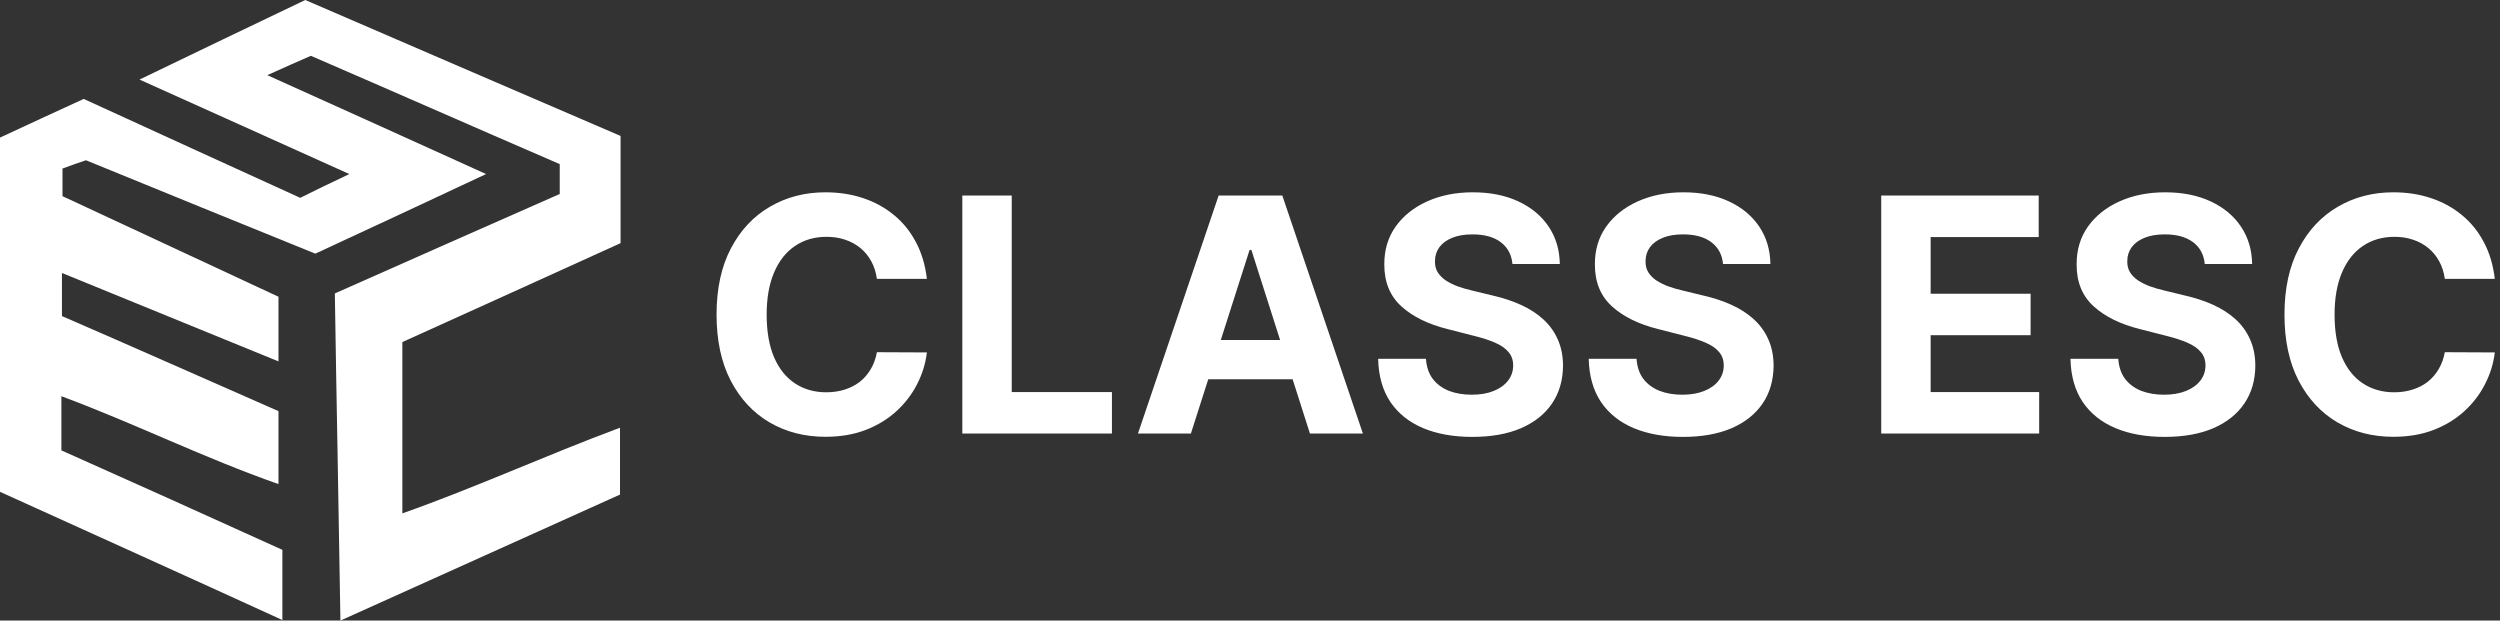 <svg width="141" height="35" viewBox="0 0 141 35" fill="none" xmlns="http://www.w3.org/2000/svg">
<rect x="0" y="0" width="141" height="35" fill="#333333" stroke="none"/>
<g clip-path="url(#clip0_176_100)">
<path d="M0 27.738C0 21.069 0 14.461 0 7.76C1.542 7.044 3.085 6.327 4.721 5.579C8.75 7.418 12.81 9.288 16.933 11.158C17.752 10.752 18.57 10.347 19.703 9.817C15.611 7.979 11.835 6.264 7.869 4.488C11.111 2.93 14.132 1.465 17.217 0C23.134 2.556 29.051 5.111 35 7.667C35 9.693 35 11.625 35 13.713C30.94 15.552 26.848 17.422 22.693 19.292C22.693 22.471 22.693 25.588 22.693 28.954C26.848 27.489 30.782 25.681 34.968 24.123C34.968 25.401 34.968 26.554 34.968 27.894C29.838 30.2 24.582 32.569 19.2 35C19.105 28.767 18.979 22.72 18.885 16.549C23.102 14.679 27.32 12.809 31.569 10.94C31.569 10.347 31.569 9.849 31.569 9.256C26.88 7.231 22.221 5.174 17.532 3.148C16.808 3.459 16.115 3.771 15.076 4.239C19.294 6.14 23.228 7.916 27.415 9.817C24.078 11.376 20.962 12.841 17.783 14.306C13.471 12.56 9.191 10.815 4.847 9.038C4.469 9.163 4.029 9.319 3.525 9.506C3.525 10.036 3.525 10.503 3.525 11.064C7.554 12.934 11.614 14.835 15.706 16.736C15.706 17.921 15.706 19.074 15.706 20.383C11.583 18.7 7.617 17.079 3.494 15.396C3.494 16.269 3.494 16.955 3.494 17.827C7.522 19.573 11.583 21.38 15.706 23.188C15.706 24.528 15.706 25.806 15.706 27.302C11.52 25.837 7.648 23.905 3.462 22.346C3.462 23.406 3.462 24.341 3.462 25.401C7.585 27.239 11.74 29.11 15.926 31.011C15.926 32.288 15.926 33.504 15.926 34.969C10.544 32.507 5.288 30.138 0 27.738Z" fill="white"/>
<path d="M52.276 15.729H49.457C49.406 15.357 49.301 15.027 49.142 14.739C48.983 14.446 48.779 14.197 48.53 13.992C48.282 13.787 47.994 13.629 47.668 13.52C47.346 13.411 46.996 13.356 46.619 13.356C45.937 13.356 45.342 13.529 44.836 13.874C44.33 14.215 43.937 14.713 43.658 15.368C43.379 16.019 43.24 16.81 43.24 17.74C43.24 18.697 43.379 19.501 43.658 20.152C43.941 20.803 44.336 21.295 44.842 21.627C45.349 21.959 45.934 22.125 46.599 22.125C46.973 22.125 47.318 22.074 47.636 21.974C47.958 21.873 48.243 21.727 48.492 21.535C48.741 21.338 48.947 21.1 49.11 20.821C49.277 20.541 49.393 20.222 49.457 19.864L52.276 19.877C52.203 20.493 52.021 21.087 51.729 21.659C51.442 22.227 51.053 22.736 50.564 23.186C50.079 23.632 49.5 23.986 48.826 24.248C48.157 24.506 47.4 24.635 46.554 24.635C45.379 24.635 44.327 24.364 43.401 23.822C42.478 23.28 41.748 22.496 41.212 21.469C40.68 20.443 40.414 19.2 40.414 17.74C40.414 16.277 40.684 15.032 41.225 14.005C41.766 12.978 42.499 12.196 43.426 11.659C44.353 11.117 45.396 10.846 46.554 10.846C47.318 10.846 48.026 10.955 48.678 11.174C49.335 11.392 49.916 11.711 50.423 12.131C50.929 12.546 51.341 13.055 51.658 13.658C51.98 14.261 52.186 14.951 52.276 15.729ZM54.275 24.451V11.03H57.062V22.111H62.713V24.451H54.275ZM67.167 24.451H64.181L68.731 11.03H72.323L76.867 24.451H73.88L70.578 14.097H70.476L67.167 24.451ZM66.981 19.176H74.035V21.391H66.981V19.176ZM85.303 14.89C85.252 14.361 85.031 13.95 84.641 13.658C84.25 13.365 83.72 13.219 83.051 13.219C82.596 13.219 82.212 13.284 81.898 13.415C81.585 13.542 81.345 13.719 81.178 13.946C81.014 14.173 80.933 14.431 80.933 14.719C80.924 14.96 80.974 15.169 81.081 15.348C81.193 15.527 81.345 15.683 81.538 15.814C81.731 15.94 81.954 16.052 82.208 16.148C82.461 16.24 82.731 16.318 83.018 16.384L84.203 16.672C84.778 16.803 85.306 16.978 85.786 17.197C86.267 17.415 86.683 17.684 87.034 18.003C87.386 18.322 87.659 18.697 87.852 19.13C88.049 19.562 88.151 20.058 88.154 20.617C88.151 21.439 87.944 22.151 87.537 22.754C87.133 23.352 86.55 23.818 85.786 24.15C85.026 24.477 84.111 24.641 83.038 24.641C81.974 24.641 81.047 24.475 80.257 24.143C79.472 23.811 78.858 23.32 78.416 22.669C77.979 22.013 77.749 21.203 77.728 20.237H80.424C80.454 20.687 80.581 21.063 80.804 21.364C81.032 21.662 81.334 21.887 81.712 22.04C82.094 22.188 82.525 22.262 83.006 22.262C83.478 22.262 83.888 22.192 84.235 22.053C84.587 21.913 84.859 21.718 85.053 21.469C85.246 21.22 85.342 20.934 85.342 20.611C85.342 20.309 85.254 20.056 85.078 19.851C84.906 19.645 84.653 19.471 84.319 19.326C83.988 19.182 83.583 19.051 83.102 18.933L81.667 18.566C80.556 18.291 79.678 17.861 79.034 17.275C78.391 16.69 78.071 15.901 78.075 14.909C78.071 14.097 78.283 13.387 78.713 12.78C79.146 12.172 79.74 11.698 80.495 11.357C81.251 11.017 82.109 10.846 83.07 10.846C84.048 10.846 84.902 11.017 85.631 11.357C86.365 11.698 86.936 12.172 87.344 12.78C87.751 13.387 87.961 14.09 87.974 14.89H85.303ZM97.18 14.89C97.129 14.361 96.908 13.95 96.517 13.658C96.127 13.365 95.597 13.219 94.928 13.219C94.473 13.219 94.089 13.284 93.775 13.415C93.462 13.542 93.222 13.719 93.054 13.946C92.891 14.173 92.81 14.431 92.81 14.719C92.801 14.96 92.851 15.169 92.958 15.348C93.069 15.527 93.222 15.683 93.415 15.814C93.608 15.94 93.831 16.052 94.084 16.148C94.338 16.24 94.608 16.318 94.895 16.384L96.079 16.672C96.654 16.803 97.183 16.978 97.663 17.197C98.143 17.415 98.559 17.684 98.911 18.003C99.263 18.322 99.536 18.697 99.729 19.13C99.926 19.562 100.027 20.058 100.031 20.617C100.027 21.439 99.821 22.151 99.414 22.754C99.01 23.352 98.427 23.818 97.663 24.15C96.903 24.477 95.988 24.641 94.914 24.641C93.851 24.641 92.924 24.475 92.134 24.143C91.349 23.811 90.735 23.32 90.293 22.669C89.856 22.013 89.626 21.203 89.604 20.237H92.301C92.331 20.687 92.458 21.063 92.681 21.364C92.909 21.662 93.211 21.887 93.589 22.04C93.971 22.188 94.402 22.262 94.883 22.262C95.354 22.262 95.764 22.192 96.112 22.053C96.464 21.913 96.736 21.718 96.929 21.469C97.122 21.22 97.219 20.934 97.219 20.611C97.219 20.309 97.131 20.056 96.955 19.851C96.783 19.645 96.53 19.471 96.196 19.326C95.865 19.182 95.459 19.051 94.979 18.933L93.544 18.566C92.432 18.291 91.554 17.861 90.911 17.275C90.268 16.69 89.948 15.901 89.952 14.909C89.948 14.097 90.16 13.387 90.589 12.78C91.023 12.172 91.617 11.698 92.372 11.357C93.128 11.017 93.986 10.846 94.947 10.846C95.925 10.846 96.779 11.017 97.508 11.357C98.242 11.698 98.813 12.172 99.221 12.78C99.628 13.387 99.838 14.09 99.851 14.89H97.18ZM106.101 24.451V11.03H114.983V13.369H108.888V16.567H114.526V18.907H108.888V22.111H115.009V24.451H106.101ZM124.35 14.89C124.298 14.361 124.078 13.95 123.687 13.658C123.296 13.365 122.766 13.219 122.097 13.219C121.643 13.219 121.258 13.284 120.945 13.415C120.632 13.542 120.391 13.719 120.224 13.946C120.061 14.173 119.979 14.431 119.979 14.719C119.971 14.96 120.021 15.169 120.128 15.348C120.239 15.527 120.391 15.683 120.584 15.814C120.778 15.94 121.001 16.052 121.254 16.148C121.507 16.24 121.778 16.318 122.065 16.384L123.249 16.672C123.824 16.803 124.352 16.978 124.833 17.197C125.313 17.415 125.729 17.684 126.081 18.003C126.433 18.322 126.706 18.697 126.899 19.13C127.096 19.562 127.197 20.058 127.201 20.617C127.197 21.439 126.991 22.151 126.583 22.754C126.18 23.352 125.596 23.818 124.833 24.15C124.073 24.477 123.157 24.641 122.084 24.641C121.02 24.641 120.093 24.475 119.304 24.143C118.519 23.811 117.905 23.32 117.463 22.669C117.025 22.013 116.796 21.203 116.774 20.237H119.471C119.501 20.687 119.628 21.063 119.851 21.364C120.078 21.662 120.381 21.887 120.758 22.04C121.14 22.188 121.571 22.262 122.052 22.262C122.524 22.262 122.934 22.192 123.281 22.053C123.633 21.913 123.906 21.718 124.099 21.469C124.292 21.22 124.389 20.934 124.389 20.611C124.389 20.309 124.301 20.056 124.124 19.851C123.953 19.645 123.7 19.471 123.365 19.326C123.035 19.182 122.629 19.051 122.149 18.933L120.713 18.566C119.602 18.291 118.724 17.861 118.081 17.275C117.437 16.69 117.118 15.901 117.122 14.909C117.118 14.097 117.33 13.387 117.759 12.78C118.193 12.172 118.787 11.698 119.542 11.357C120.297 11.017 121.155 10.846 122.116 10.846C123.095 10.846 123.949 11.017 124.678 11.357C125.412 11.698 125.983 12.172 126.39 12.78C126.798 13.387 127.008 14.09 127.021 14.89H124.35ZM140.706 15.729H137.888C137.836 15.357 137.731 15.027 137.572 14.739C137.413 14.446 137.209 14.197 136.961 13.992C136.712 13.787 136.424 13.629 136.098 13.52C135.776 13.411 135.426 13.356 135.049 13.356C134.367 13.356 133.773 13.529 133.266 13.874C132.759 14.215 132.367 14.713 132.088 15.368C131.809 16.019 131.67 16.81 131.67 17.74C131.67 18.697 131.809 19.501 132.088 20.152C132.371 20.803 132.766 21.295 133.273 21.627C133.779 21.959 134.364 22.125 135.029 22.125C135.403 22.125 135.748 22.074 136.066 21.974C136.388 21.873 136.673 21.727 136.922 21.535C137.171 21.338 137.377 21.1 137.54 20.821C137.707 20.541 137.823 20.222 137.888 19.864L140.706 19.877C140.634 20.493 140.451 21.087 140.159 21.659C139.872 22.227 139.484 22.736 138.994 23.186C138.509 23.632 137.93 23.986 137.257 24.248C136.587 24.506 135.83 24.635 134.984 24.635C133.809 24.635 132.758 24.364 131.831 23.822C130.908 23.28 130.179 22.496 129.643 21.469C129.11 20.443 128.844 19.2 128.844 17.74C128.844 16.277 129.114 15.032 129.655 14.005C130.196 12.978 130.929 12.196 131.856 11.659C132.783 11.117 133.826 10.846 134.984 10.846C135.748 10.846 136.456 10.955 137.109 11.174C137.765 11.392 138.346 11.711 138.853 12.131C139.359 12.546 139.771 13.055 140.089 13.658C140.411 14.261 140.616 14.951 140.706 15.729Z" fill="white"/>
</g>
<defs>
<clipPath id="clip0_176_100">
<rect width="141" height="35" fill="white"/>
</clipPath>
</defs>
</svg>
